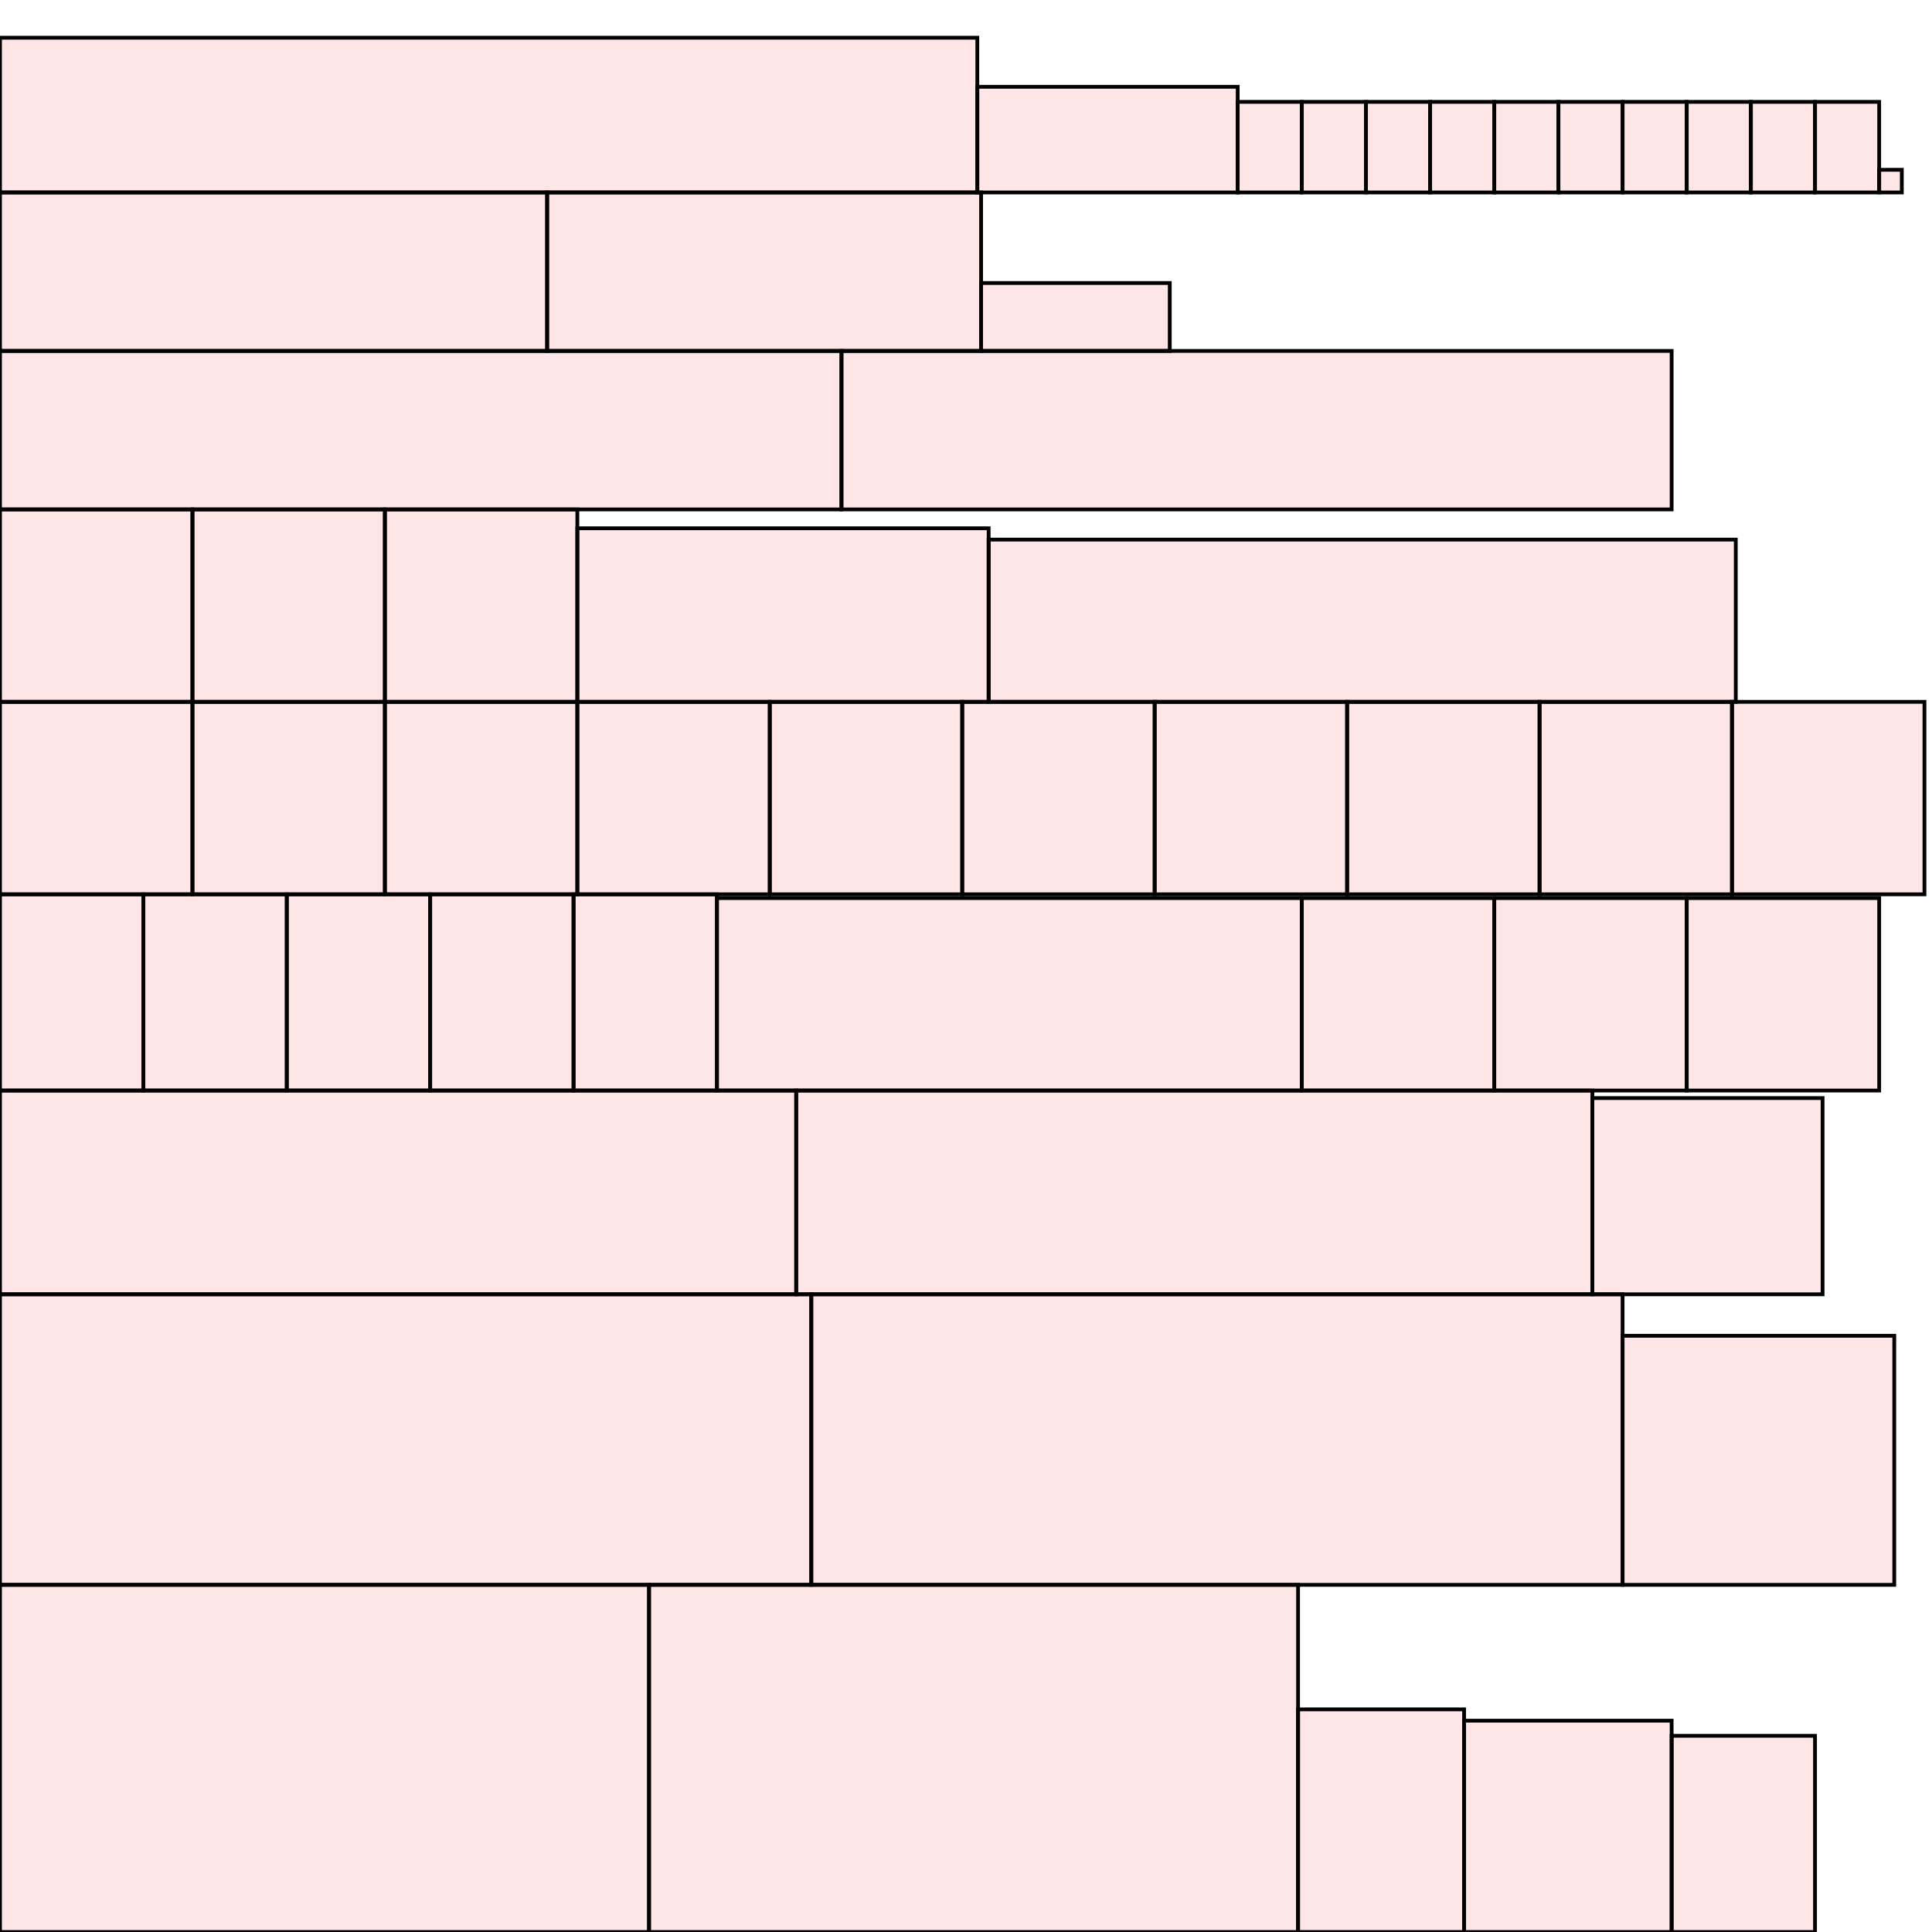 <?xml version="1.0" encoding="UTF-8"?>
<svg xmlns="http://www.w3.org/2000/svg" xmlns:xlink="http://www.w3.org/1999/xlink"
     width="512" height="512" viewBox="0 0 512 512">
<defs>
</defs>
<rect x="0" y="420" width="172" height="92" stroke="black" fill="red" fill-opacity="0.1" id="0">
<title>sprite_932</title>
</rect>
<rect x="172" y="420" width="172" height="92" stroke="black" fill="red" fill-opacity="0.1" id="1">
<title>sprite_933</title>
</rect>
<rect x="0" y="343" width="215" height="77" stroke="black" fill="red" fill-opacity="0.1" id="2">
<title>sprite_934</title>
</rect>
<rect x="215" y="343" width="215" height="77" stroke="black" fill="red" fill-opacity="0.1" id="3">
<title>sprite_935</title>
</rect>
<rect x="430" y="354" width="72" height="66" stroke="black" fill="red" fill-opacity="0.1" id="4">
<title>sprite_936</title>
</rect>
<rect x="344" y="453" width="44" height="59" stroke="black" fill="red" fill-opacity="0.1" id="5">
<title>sprite_937</title>
</rect>
<rect x="388" y="456" width="55" height="56" stroke="black" fill="red" fill-opacity="0.1" id="6">
<title>sprite_938</title>
</rect>
<rect x="0" y="289" width="211" height="54" stroke="black" fill="red" fill-opacity="0.1" id="7">
<title>sprite_939</title>
</rect>
<rect x="211" y="289" width="211" height="54" stroke="black" fill="red" fill-opacity="0.1" id="8">
<title>sprite_940</title>
</rect>
<rect x="422" y="291" width="61" height="52" stroke="black" fill="red" fill-opacity="0.1" id="9">
<title>sprite_941</title>
</rect>
<rect x="443" y="460" width="38" height="52" stroke="black" fill="red" fill-opacity="0.1" id="10">
<title>sprite_942</title>
</rect>
<rect x="0" y="237" width="38" height="52" stroke="black" fill="red" fill-opacity="0.1" id="11">
<title>sprite_943</title>
</rect>
<rect x="38" y="237" width="38" height="52" stroke="black" fill="red" fill-opacity="0.1" id="12">
<title>sprite_944</title>
</rect>
<rect x="76" y="237" width="38" height="52" stroke="black" fill="red" fill-opacity="0.1" id="13">
<title>sprite_945</title>
</rect>
<rect x="114" y="237" width="38" height="52" stroke="black" fill="red" fill-opacity="0.1" id="14">
<title>sprite_946</title>
</rect>
<rect x="152" y="237" width="38" height="52" stroke="black" fill="red" fill-opacity="0.1" id="15">
<title>sprite_947</title>
</rect>
<rect x="190" y="238" width="155" height="51" stroke="black" fill="red" fill-opacity="0.1" id="16">
<title>sprite_948</title>
</rect>
<rect x="345" y="238" width="51" height="51" stroke="black" fill="red" fill-opacity="0.1" id="17">
<title>sprite_949</title>
</rect>
<rect x="396" y="238" width="51" height="51" stroke="black" fill="red" fill-opacity="0.1" id="18">
<title>sprite_950</title>
</rect>
<rect x="447" y="238" width="51" height="51" stroke="black" fill="red" fill-opacity="0.1" id="19">
<title>sprite_951</title>
</rect>
<rect x="0" y="186" width="51" height="51" stroke="black" fill="red" fill-opacity="0.1" id="20">
<title>sprite_952</title>
</rect>
<rect x="51" y="186" width="51" height="51" stroke="black" fill="red" fill-opacity="0.1" id="21">
<title>sprite_953</title>
</rect>
<rect x="102" y="186" width="51" height="51" stroke="black" fill="red" fill-opacity="0.1" id="22">
<title>sprite_954</title>
</rect>
<rect x="153" y="186" width="51" height="51" stroke="black" fill="red" fill-opacity="0.1" id="23">
<title>sprite_955</title>
</rect>
<rect x="204" y="186" width="51" height="51" stroke="black" fill="red" fill-opacity="0.1" id="24">
<title>sprite_956</title>
</rect>
<rect x="255" y="186" width="51" height="51" stroke="black" fill="red" fill-opacity="0.1" id="25">
<title>sprite_957</title>
</rect>
<rect x="306" y="186" width="51" height="51" stroke="black" fill="red" fill-opacity="0.1" id="26">
<title>sprite_958</title>
</rect>
<rect x="357" y="186" width="51" height="51" stroke="black" fill="red" fill-opacity="0.1" id="27">
<title>sprite_959</title>
</rect>
<rect x="408" y="186" width="51" height="51" stroke="black" fill="red" fill-opacity="0.1" id="28">
<title>sprite_960</title>
</rect>
<rect x="459" y="186" width="51" height="51" stroke="black" fill="red" fill-opacity="0.1" id="29">
<title>sprite_961</title>
</rect>
<rect x="0" y="135" width="51" height="51" stroke="black" fill="red" fill-opacity="0.1" id="30">
<title>sprite_962</title>
</rect>
<rect x="51" y="135" width="51" height="51" stroke="black" fill="red" fill-opacity="0.1" id="31">
<title>sprite_963</title>
</rect>
<rect x="102" y="135" width="51" height="51" stroke="black" fill="red" fill-opacity="0.1" id="32">
<title>sprite_964</title>
</rect>
<rect x="153" y="140" width="109" height="46" stroke="black" fill="red" fill-opacity="0.1" id="33">
<title>sprite_965</title>
</rect>
<rect x="262" y="143" width="198" height="43" stroke="black" fill="red" fill-opacity="0.1" id="34">
<title>sprite_966</title>
</rect>
<rect x="0" y="93" width="223" height="42" stroke="black" fill="red" fill-opacity="0.1" id="35">
<title>sprite_967</title>
</rect>
<rect x="223" y="93" width="220" height="42" stroke="black" fill="red" fill-opacity="0.1" id="36">
<title>sprite_968</title>
</rect>
<rect x="0" y="51" width="145" height="42" stroke="black" fill="red" fill-opacity="0.1" id="37">
<title>sprite_969</title>
</rect>
<rect x="145" y="51" width="115" height="42" stroke="black" fill="red" fill-opacity="0.1" id="38">
<title>sprite_970</title>
</rect>
<rect x="0" y="10" width="259" height="41" stroke="black" fill="red" fill-opacity="0.1" id="39">
<title>sprite_971</title>
</rect>
<rect x="259" y="23" width="69" height="28" stroke="black" fill="red" fill-opacity="0.1" id="40">
<title>sprite_972</title>
</rect>
<rect x="328" y="27" width="17" height="24" stroke="black" fill="red" fill-opacity="0.1" id="41">
<title>sprite_973</title>
</rect>
<rect x="345" y="27" width="17" height="24" stroke="black" fill="red" fill-opacity="0.1" id="42">
<title>sprite_974</title>
</rect>
<rect x="362" y="27" width="17" height="24" stroke="black" fill="red" fill-opacity="0.1" id="43">
<title>sprite_975</title>
</rect>
<rect x="379" y="27" width="17" height="24" stroke="black" fill="red" fill-opacity="0.1" id="44">
<title>sprite_976</title>
</rect>
<rect x="396" y="27" width="17" height="24" stroke="black" fill="red" fill-opacity="0.1" id="45">
<title>sprite_977</title>
</rect>
<rect x="413" y="27" width="17" height="24" stroke="black" fill="red" fill-opacity="0.1" id="46">
<title>sprite_978</title>
</rect>
<rect x="430" y="27" width="17" height="24" stroke="black" fill="red" fill-opacity="0.1" id="47">
<title>sprite_979</title>
</rect>
<rect x="447" y="27" width="17" height="24" stroke="black" fill="red" fill-opacity="0.1" id="48">
<title>sprite_980</title>
</rect>
<rect x="464" y="27" width="17" height="24" stroke="black" fill="red" fill-opacity="0.1" id="49">
<title>sprite_981</title>
</rect>
<rect x="481" y="27" width="17" height="24" stroke="black" fill="red" fill-opacity="0.1" id="50">
<title>sprite_982</title>
</rect>
<rect x="260" y="75" width="50" height="18" stroke="black" fill="red" fill-opacity="0.1" id="51">
<title>sprite_983</title>
</rect>
<rect x="498" y="45" width="6" height="6" stroke="black" fill="red" fill-opacity="0.1" id="52">
<title>sprite_984</title>
</rect>
</svg>